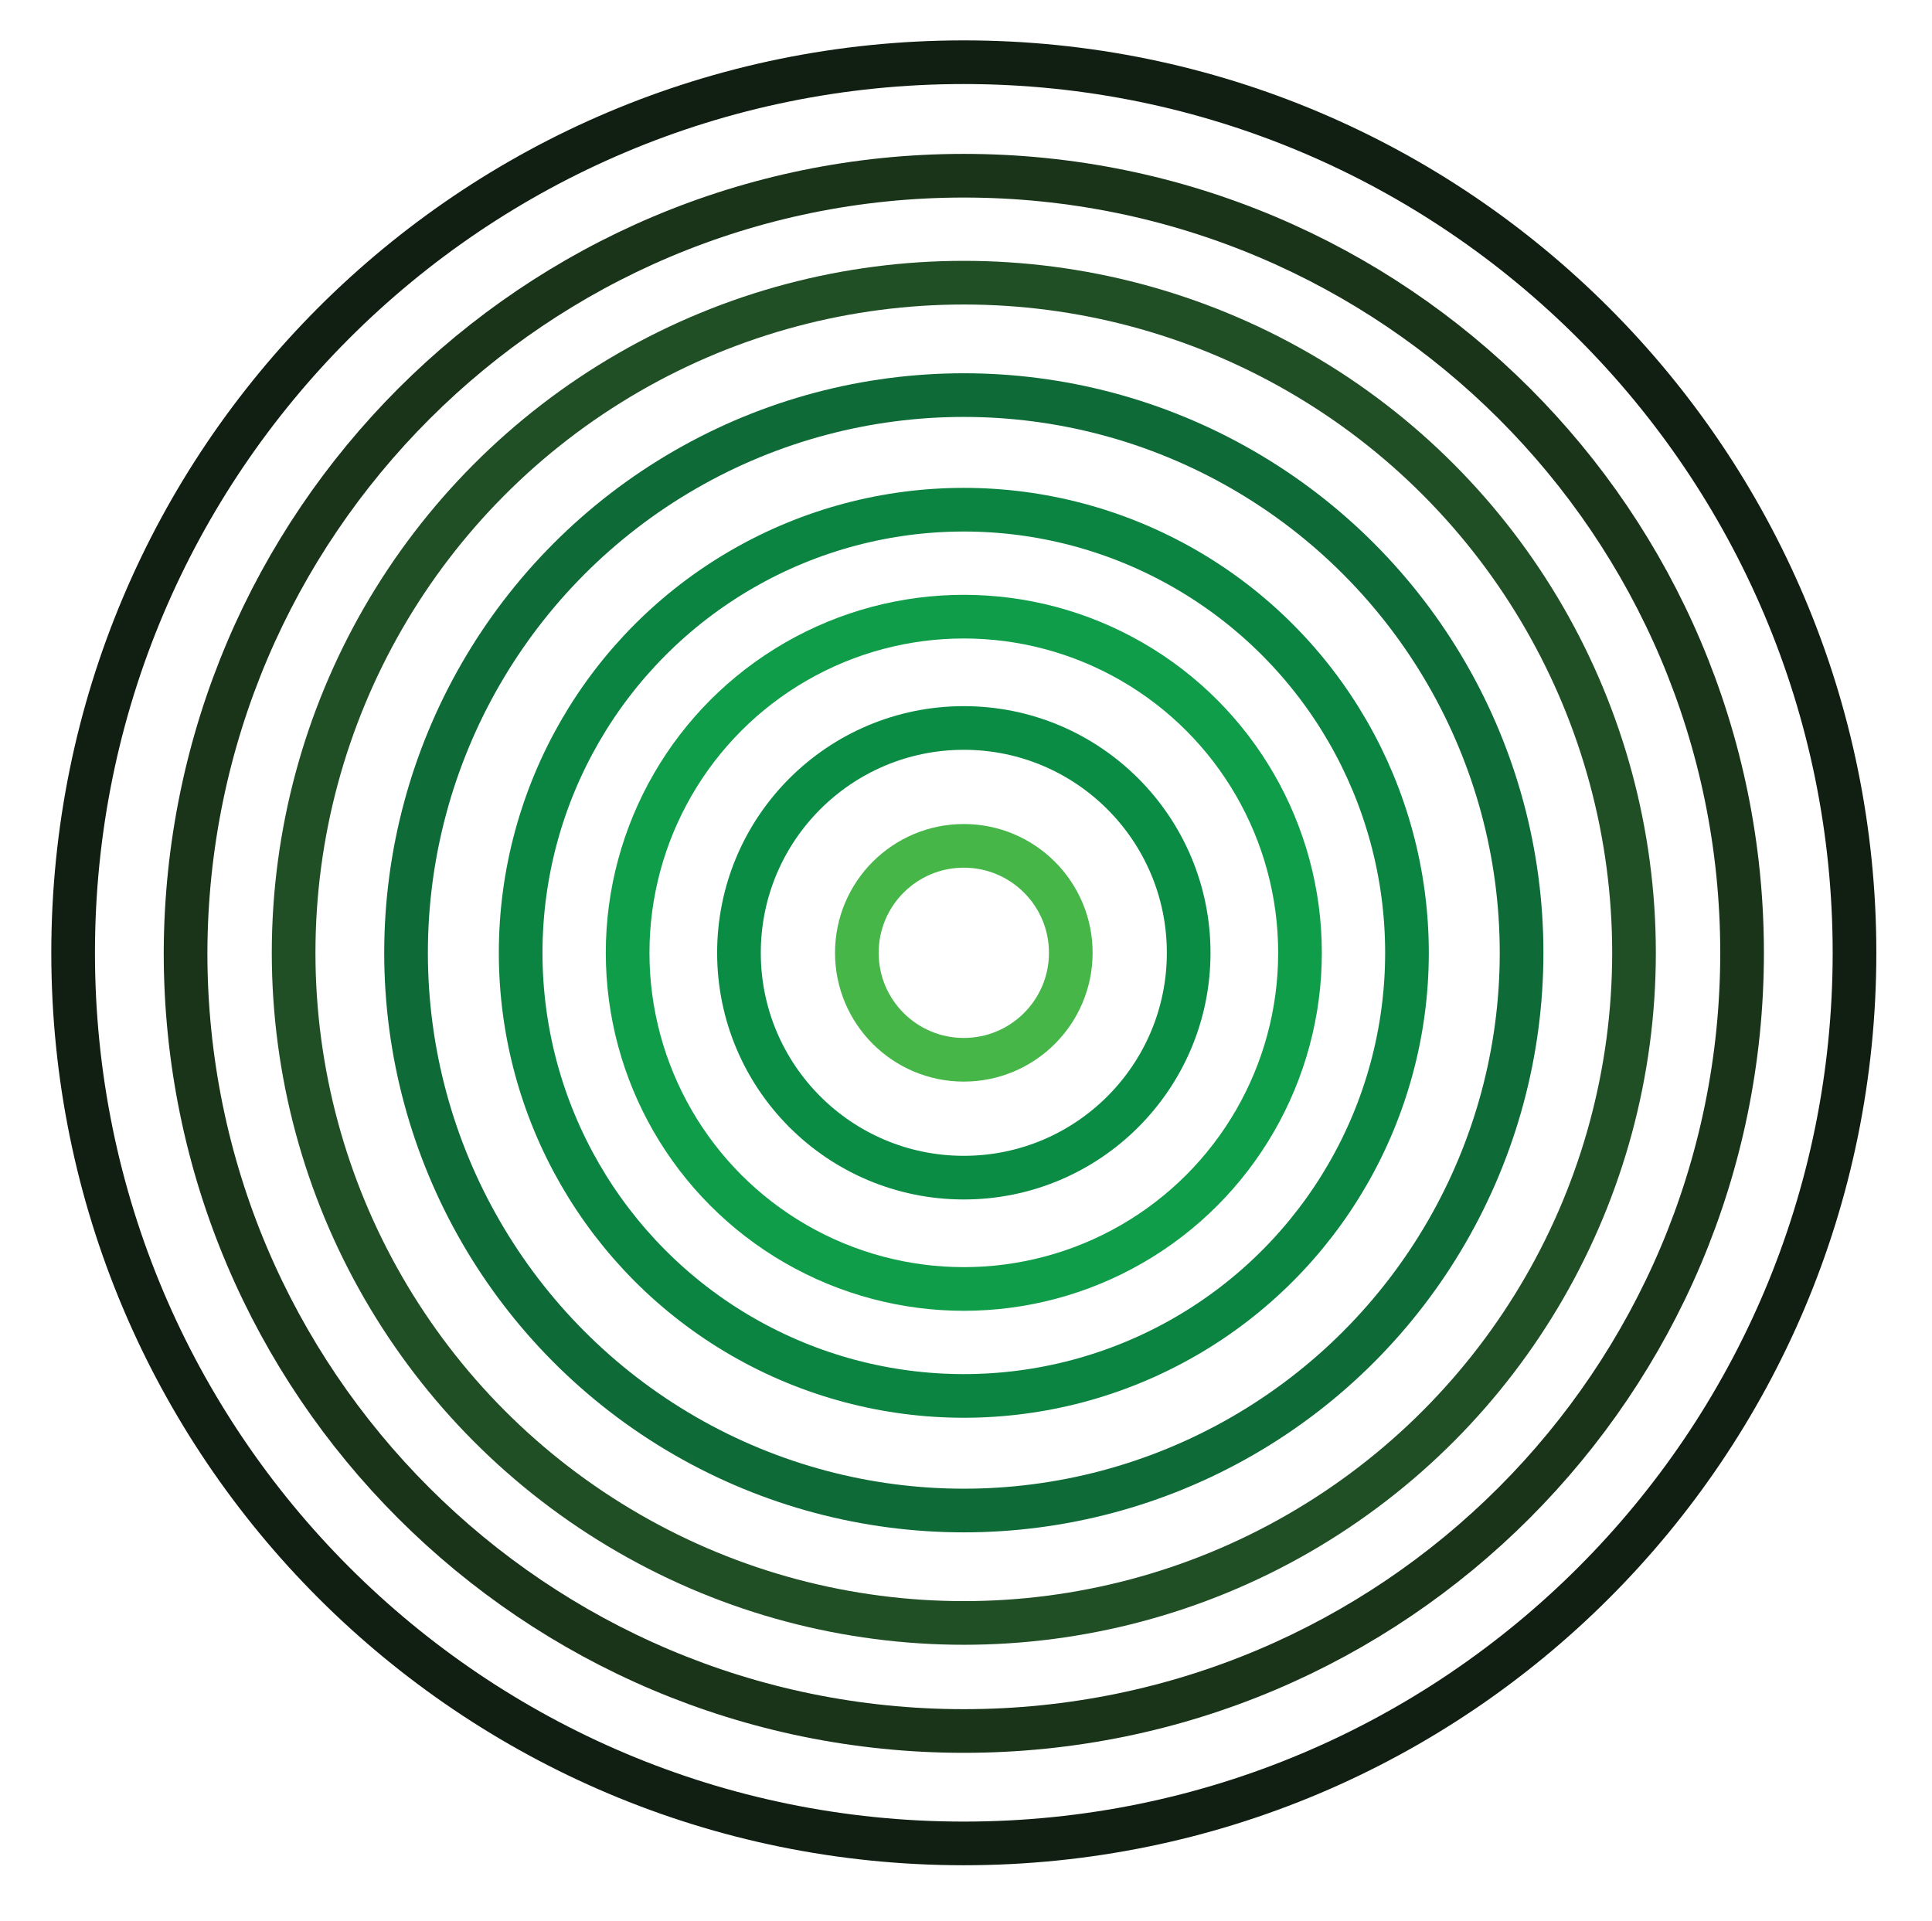 <?xml version="1.0" encoding="utf-8"?>
<!-- Generator: Adobe Illustrator 16.0.0, SVG Export Plug-In . SVG Version: 6.00 Build 0)  -->
<!DOCTYPE svg PUBLIC "-//W3C//DTD SVG 1.1//EN" "http://www.w3.org/Graphics/SVG/1.1/DTD/svg11.dtd">
<svg version="1.1" xmlns="http://www.w3.org/2000/svg" xmlns:xlink="http://www.w3.org/1999/xlink" x="0px" y="0px" width="177px"
	 height="176px" viewBox="0 0 177 176" enable-background="new 0 0 177 176" xml:space="preserve">
<g id="Layer_3">
	<circle fill="none" stroke="#47B649" stroke-width="4" stroke-miterlimit="10" cx="88.3" cy="87.3" r="9.8"/>
	<circle fill="none" stroke="#0A8C44" stroke-width="4" stroke-miterlimit="10" cx="88.3" cy="87.3" r="20.6"/>
	<circle fill="none" stroke="#109D49" stroke-width="4" stroke-miterlimit="10" cx="88.3" cy="87.3" r="30.8"/>
	<circle fill="none" stroke="#0C8441" stroke-width="4" stroke-miterlimit="10" cx="88.3" cy="87.3" r="40.6"/>
	<circle fill="none" stroke="#0E6A36" stroke-width="4" stroke-miterlimit="10" cx="88.3" cy="87.3" r="51.1"/>
	<circle fill="none" stroke="#204F26" stroke-width="4" stroke-miterlimit="10" cx="88.3" cy="87.3" r="61.4"/>
	<path fill="none" stroke="#193419" stroke-width="4" stroke-miterlimit="10" d="M159.6,87.3c0,39.3-31.9,71.3-71.3,71.3
		c-39.3,0-71.3-31.9-71.3-71.3C17.1,48,49,16.1,88.3,16.1C127.7,16.1,159.6,48,159.6,87.3z"/>
	<path fill="none" stroke="#101F12" stroke-width="4" stroke-miterlimit="10" d="M169.9,87.3c0,45.1-36.5,81.6-81.6,81.6
		c-45.1,0-81.6-36.5-81.6-81.6c0-45.1,36.5-81.6,81.6-81.6C133.4,5.7,169.9,42.3,169.9,87.3z"/>
</g>
<g id="Layer_4">
</g>
<g id="Layer_5">
</g>
<g id="Layer_6">
</g>
</svg>
